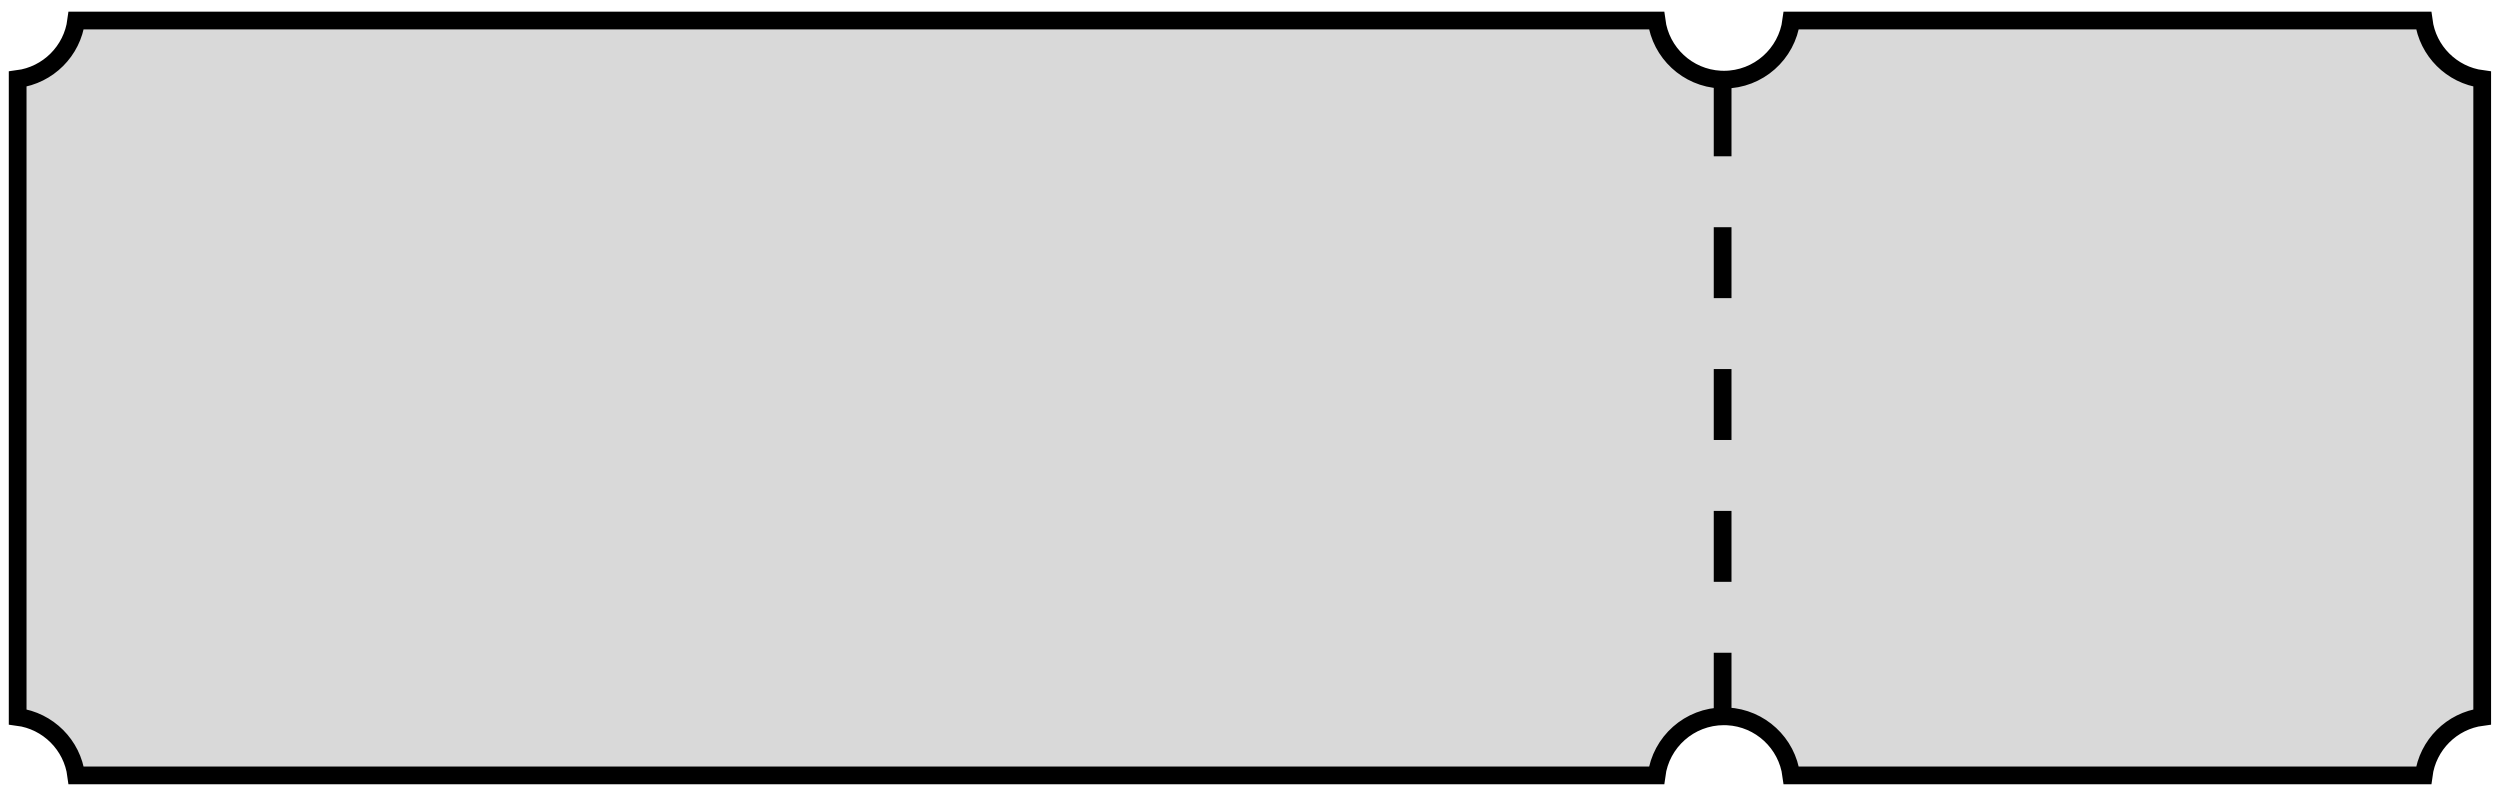 <svg width="141" height="45" viewBox="0 0 141 45" fill="none" xmlns="http://www.w3.org/2000/svg">
<path d="M93.429 1.159C93.665 2.976 95.173 4.394 97.031 4.488L97.228 4.493H97.23C99.177 4.493 100.784 3.04 101.029 1.159H136.695C136.919 2.877 138.279 4.235 139.996 4.459V40.433C138.279 40.656 136.919 42.016 136.695 43.733H101.029C100.792 41.916 99.284 40.499 97.426 40.404L97.23 40.399H97.228C95.281 40.4 93.674 41.852 93.429 43.733H4.298C4.074 42.016 2.713 40.656 0.996 40.433V4.459C2.713 4.235 4.074 2.877 4.298 1.159H93.429Z" fill="#D9D9D9" stroke="black"/>
<path d="M97.156 4.815V40.077" stroke="black" stroke-dasharray="4 4"/>
</svg>
